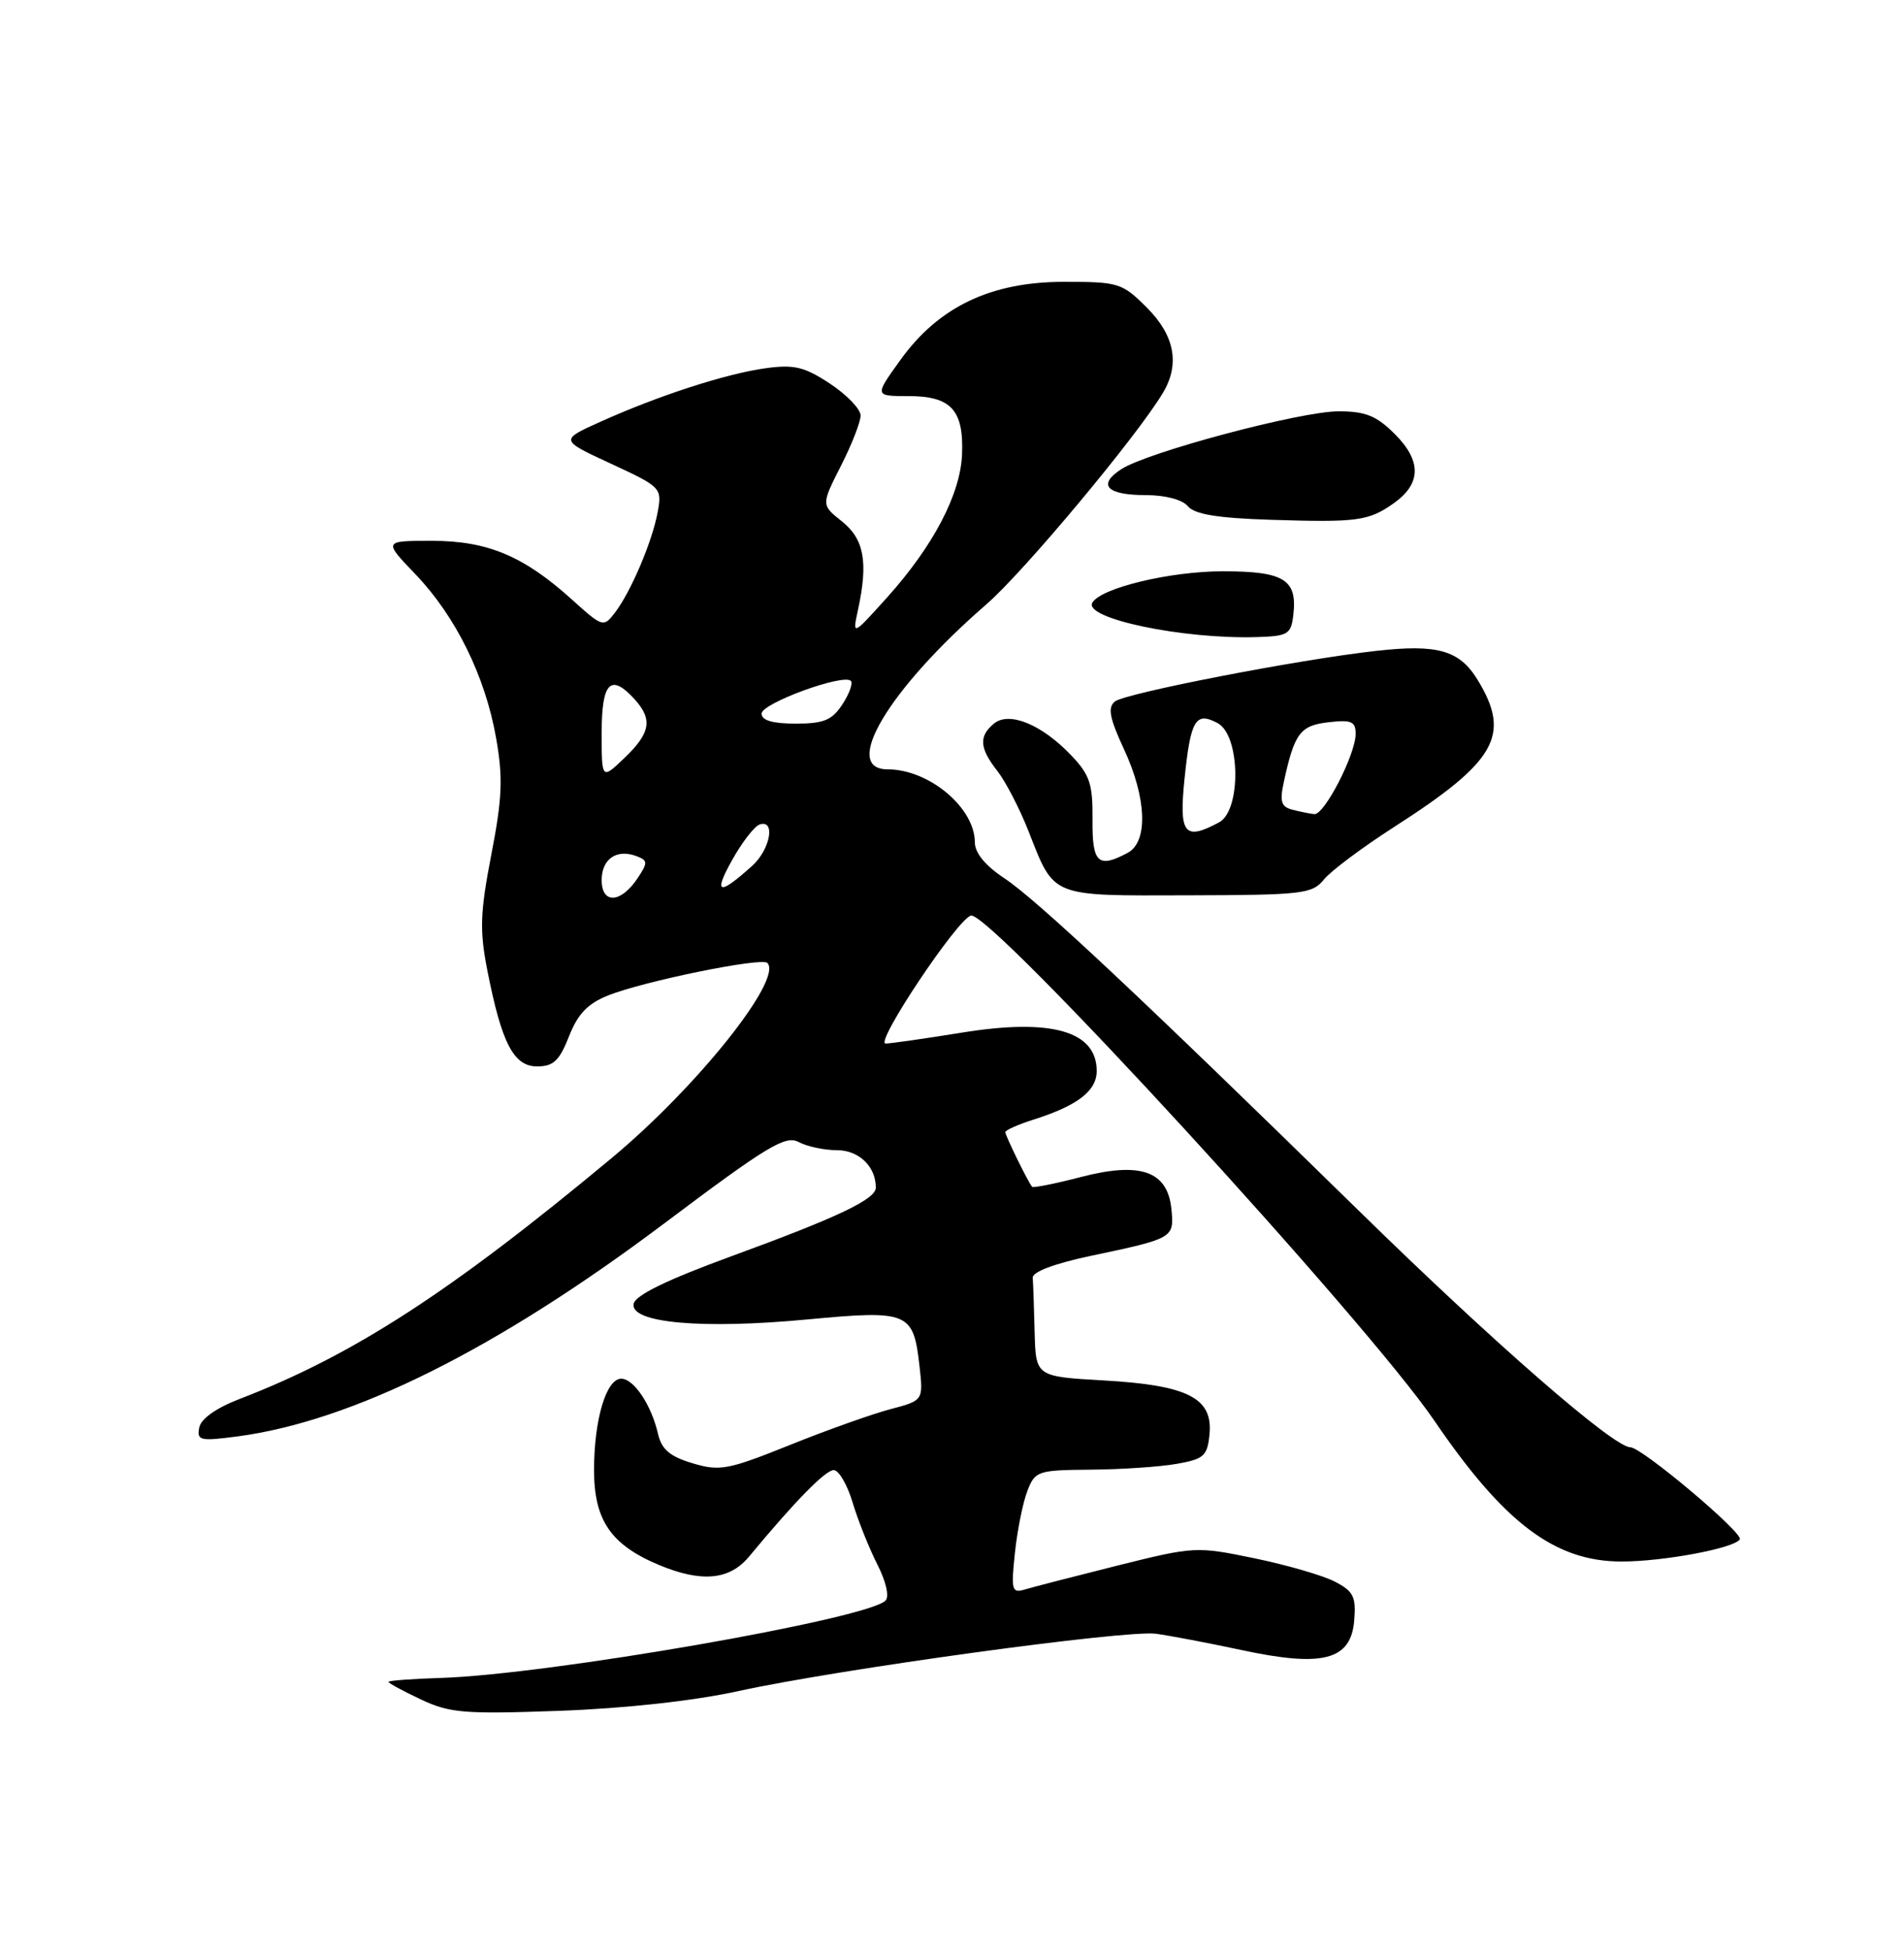 <?xml version="1.0" encoding="UTF-8" standalone="no"?>
<!DOCTYPE svg PUBLIC "-//W3C//DTD SVG 1.1//EN" "http://www.w3.org/Graphics/SVG/1.1/DTD/svg11.dtd" >
<svg xmlns="http://www.w3.org/2000/svg" xmlns:xlink="http://www.w3.org/1999/xlink" version="1.1" viewBox="0 0 250 256">
 <g >
 <path fill="currentColor"
d=" M 97.00 222.00 C 110.13 219.13 147.79 213.96 151.76 214.48 C 153.56 214.72 158.60 215.68 162.96 216.61 C 173.68 218.92 177.37 217.96 177.81 212.77 C 178.07 209.61 177.72 208.91 175.27 207.64 C 173.71 206.83 168.95 205.45 164.69 204.57 C 157.08 203.00 156.80 203.02 146.73 205.53 C 141.10 206.94 135.64 208.35 134.60 208.66 C 132.85 209.19 132.74 208.80 133.26 203.87 C 133.57 200.91 134.31 197.26 134.89 195.75 C 135.91 193.11 136.24 193.00 143.23 192.94 C 147.23 192.91 152.30 192.57 154.50 192.18 C 158.08 191.55 158.53 191.15 158.81 188.30 C 159.27 183.54 155.99 181.86 144.98 181.23 C 136.00 180.72 136.00 180.72 135.85 174.86 C 135.77 171.64 135.66 168.44 135.60 167.75 C 135.54 166.98 138.43 165.89 143.19 164.88 C 154.10 162.58 154.18 162.54 153.81 158.76 C 153.33 153.75 149.78 152.48 141.93 154.52 C 138.55 155.40 135.66 155.97 135.52 155.81 C 134.99 155.19 132.00 149.09 132.00 148.63 C 132.00 148.37 133.69 147.62 135.75 146.97 C 141.50 145.14 144.00 143.21 144.00 140.60 C 144.00 135.35 138.04 133.66 126.26 135.57 C 121.44 136.35 116.95 136.99 116.28 137.00 C 114.80 137.00 125.73 120.63 127.49 120.20 C 130.03 119.59 179.37 173.36 188.32 186.49 C 197.51 199.98 204.18 205.00 212.91 205.00 C 218.42 205.00 227.72 203.26 228.44 202.09 C 228.95 201.27 215.56 190.00 214.07 190.00 C 211.87 190.00 196.18 176.34 178.50 159.03 C 149.87 131.00 136.13 118.11 131.86 115.29 C 129.37 113.64 128.00 111.97 128.00 110.59 C 128.00 106.04 121.98 101.00 116.55 101.00 C 110.39 101.00 116.70 90.46 129.49 79.36 C 134.43 75.09 149.36 57.19 152.71 51.55 C 154.95 47.79 154.23 44.03 150.60 40.40 C 147.34 37.14 146.89 37.00 139.71 37.00 C 130.09 37.00 123.23 40.28 118.21 47.28 C 114.81 52.00 114.81 52.00 119.28 52.00 C 124.86 52.00 126.55 53.82 126.32 59.62 C 126.12 64.88 122.53 71.72 116.42 78.50 C 111.91 83.50 111.91 83.50 112.67 80.00 C 114.01 73.77 113.46 70.78 110.55 68.45 C 107.82 66.28 107.82 66.28 110.41 61.17 C 111.84 58.37 113.00 55.38 113.00 54.55 C 113.00 53.71 111.20 51.84 109.00 50.38 C 105.62 48.15 104.29 47.83 100.54 48.34 C 95.37 49.05 86.46 51.93 78.84 55.37 C 73.50 57.77 73.50 57.77 80.23 60.88 C 86.83 63.94 86.94 64.05 86.35 67.25 C 85.64 71.11 82.83 77.72 80.72 80.46 C 79.25 82.38 79.11 82.33 75.15 78.76 C 68.79 73.00 64.02 71.00 56.71 71.00 C 50.34 71.00 50.34 71.00 54.54 75.38 C 59.83 80.90 63.71 88.77 65.14 96.89 C 66.06 102.12 65.95 104.77 64.51 112.20 C 63.04 119.83 62.96 122.13 63.98 127.35 C 65.87 136.98 67.44 140.00 70.53 140.00 C 72.66 140.00 73.45 139.26 74.71 136.06 C 75.87 133.10 77.17 131.75 79.88 130.67 C 84.55 128.81 99.99 125.66 100.75 126.41 C 102.85 128.52 91.54 142.70 80.27 152.07 C 59.16 169.63 46.37 177.92 31.51 183.64 C 28.38 184.84 26.38 186.26 26.16 187.42 C 25.83 189.12 26.27 189.22 31.15 188.58 C 46.28 186.58 65.22 177.14 87.18 160.64 C 100.74 150.45 103.13 149.00 104.87 149.93 C 105.97 150.52 108.23 151.00 109.90 151.00 C 112.77 151.00 115.00 153.14 115.00 155.91 C 115.00 157.44 110.02 159.81 96.01 164.93 C 87.54 168.03 83.42 170.04 83.20 171.17 C 82.72 173.68 92.15 174.53 106.00 173.22 C 119.31 171.97 119.93 172.23 120.73 179.33 C 121.24 183.86 121.24 183.86 116.87 185.01 C 114.47 185.65 108.52 187.76 103.67 189.72 C 95.57 192.97 94.51 193.17 90.93 192.10 C 87.94 191.20 86.87 190.29 86.39 188.21 C 85.52 184.44 83.22 181.00 81.57 181.00 C 79.60 181.00 78.00 186.37 78.00 193.00 C 78.00 199.58 80.21 202.81 86.52 205.45 C 92.10 207.78 95.78 207.44 98.33 204.38 C 104.39 197.07 108.38 193.00 109.47 193.00 C 110.14 193.00 111.25 194.91 111.95 197.25 C 112.65 199.59 114.11 203.24 115.19 205.37 C 116.35 207.64 116.79 209.61 116.27 210.13 C 113.84 212.56 72.00 219.84 57.94 220.28 C 54.13 220.40 51.02 220.63 51.01 220.80 C 51.00 220.96 52.91 222.00 55.25 223.10 C 59.07 224.90 60.93 225.05 73.50 224.60 C 82.13 224.28 91.14 223.29 97.00 222.00 Z  M 173.84 115.46 C 174.75 114.33 178.88 111.25 183.00 108.60 C 196.48 99.96 198.44 96.52 194.03 89.28 C 191.64 85.36 188.79 84.54 180.69 85.45 C 170.52 86.58 147.69 91.01 146.38 92.10 C 145.42 92.89 145.69 94.29 147.56 98.31 C 150.57 104.77 150.78 110.51 148.07 111.96 C 144.17 114.05 143.39 113.30 143.45 107.57 C 143.49 102.91 143.09 101.71 140.63 99.14 C 136.75 95.08 132.49 93.35 130.50 95.00 C 128.49 96.66 128.61 98.23 130.96 101.22 C 132.03 102.59 133.87 106.13 135.04 109.10 C 138.49 117.88 137.77 117.59 156.05 117.54 C 171.05 117.50 172.29 117.36 173.84 115.46 Z  M 169.82 80.69 C 170.35 76.08 168.60 75.00 160.56 75.00 C 153.68 75.00 144.63 77.16 143.44 79.10 C 142.16 81.17 155.25 83.93 165.00 83.64 C 169.15 83.51 169.52 83.28 169.82 80.69 Z  M 183.00 66.07 C 186.63 63.50 186.67 60.52 183.15 56.99 C 180.73 54.58 179.31 54.00 175.75 54.00 C 170.76 54.00 150.68 59.35 147.22 61.60 C 144.05 63.66 145.32 65.00 150.44 65.00 C 153.01 65.00 155.25 65.59 155.97 66.46 C 156.85 67.52 159.88 68.02 166.84 68.24 C 178.21 68.60 179.69 68.41 183.00 66.07 Z  M 79.00 115.54 C 79.00 112.75 80.99 111.40 83.61 112.41 C 85.06 112.96 85.07 113.26 83.74 115.26 C 81.54 118.59 79.00 118.74 79.00 115.54 Z  M 96.09 112.98 C 97.41 110.60 99.06 108.46 99.75 108.24 C 101.87 107.55 101.14 111.53 98.75 113.68 C 94.40 117.60 93.63 117.40 96.09 112.98 Z  M 79.00 96.19 C 79.00 89.54 80.19 88.34 83.35 91.83 C 85.72 94.45 85.41 96.24 82.00 99.50 C 79.00 102.37 79.00 102.37 79.00 96.19 Z  M 100.00 93.68 C 100.00 92.33 110.74 88.40 111.72 89.39 C 112.02 89.69 111.52 91.08 110.61 92.47 C 109.25 94.55 108.16 95.00 104.48 95.00 C 101.44 95.00 100.00 94.58 100.00 93.68 Z  M 155.53 102.25 C 156.33 94.48 156.98 93.38 159.89 94.94 C 162.87 96.54 163.00 106.39 160.07 107.96 C 155.50 110.41 154.79 109.51 155.53 102.25 Z  M 169.69 106.30 C 168.22 105.92 168.01 105.23 168.57 102.66 C 169.96 96.25 170.71 95.25 174.43 94.82 C 177.44 94.47 178.00 94.71 178.00 96.34 C 178.00 99.03 173.88 107.03 172.57 106.88 C 171.98 106.82 170.69 106.56 169.69 106.30 Z "/>
</g>
</svg>